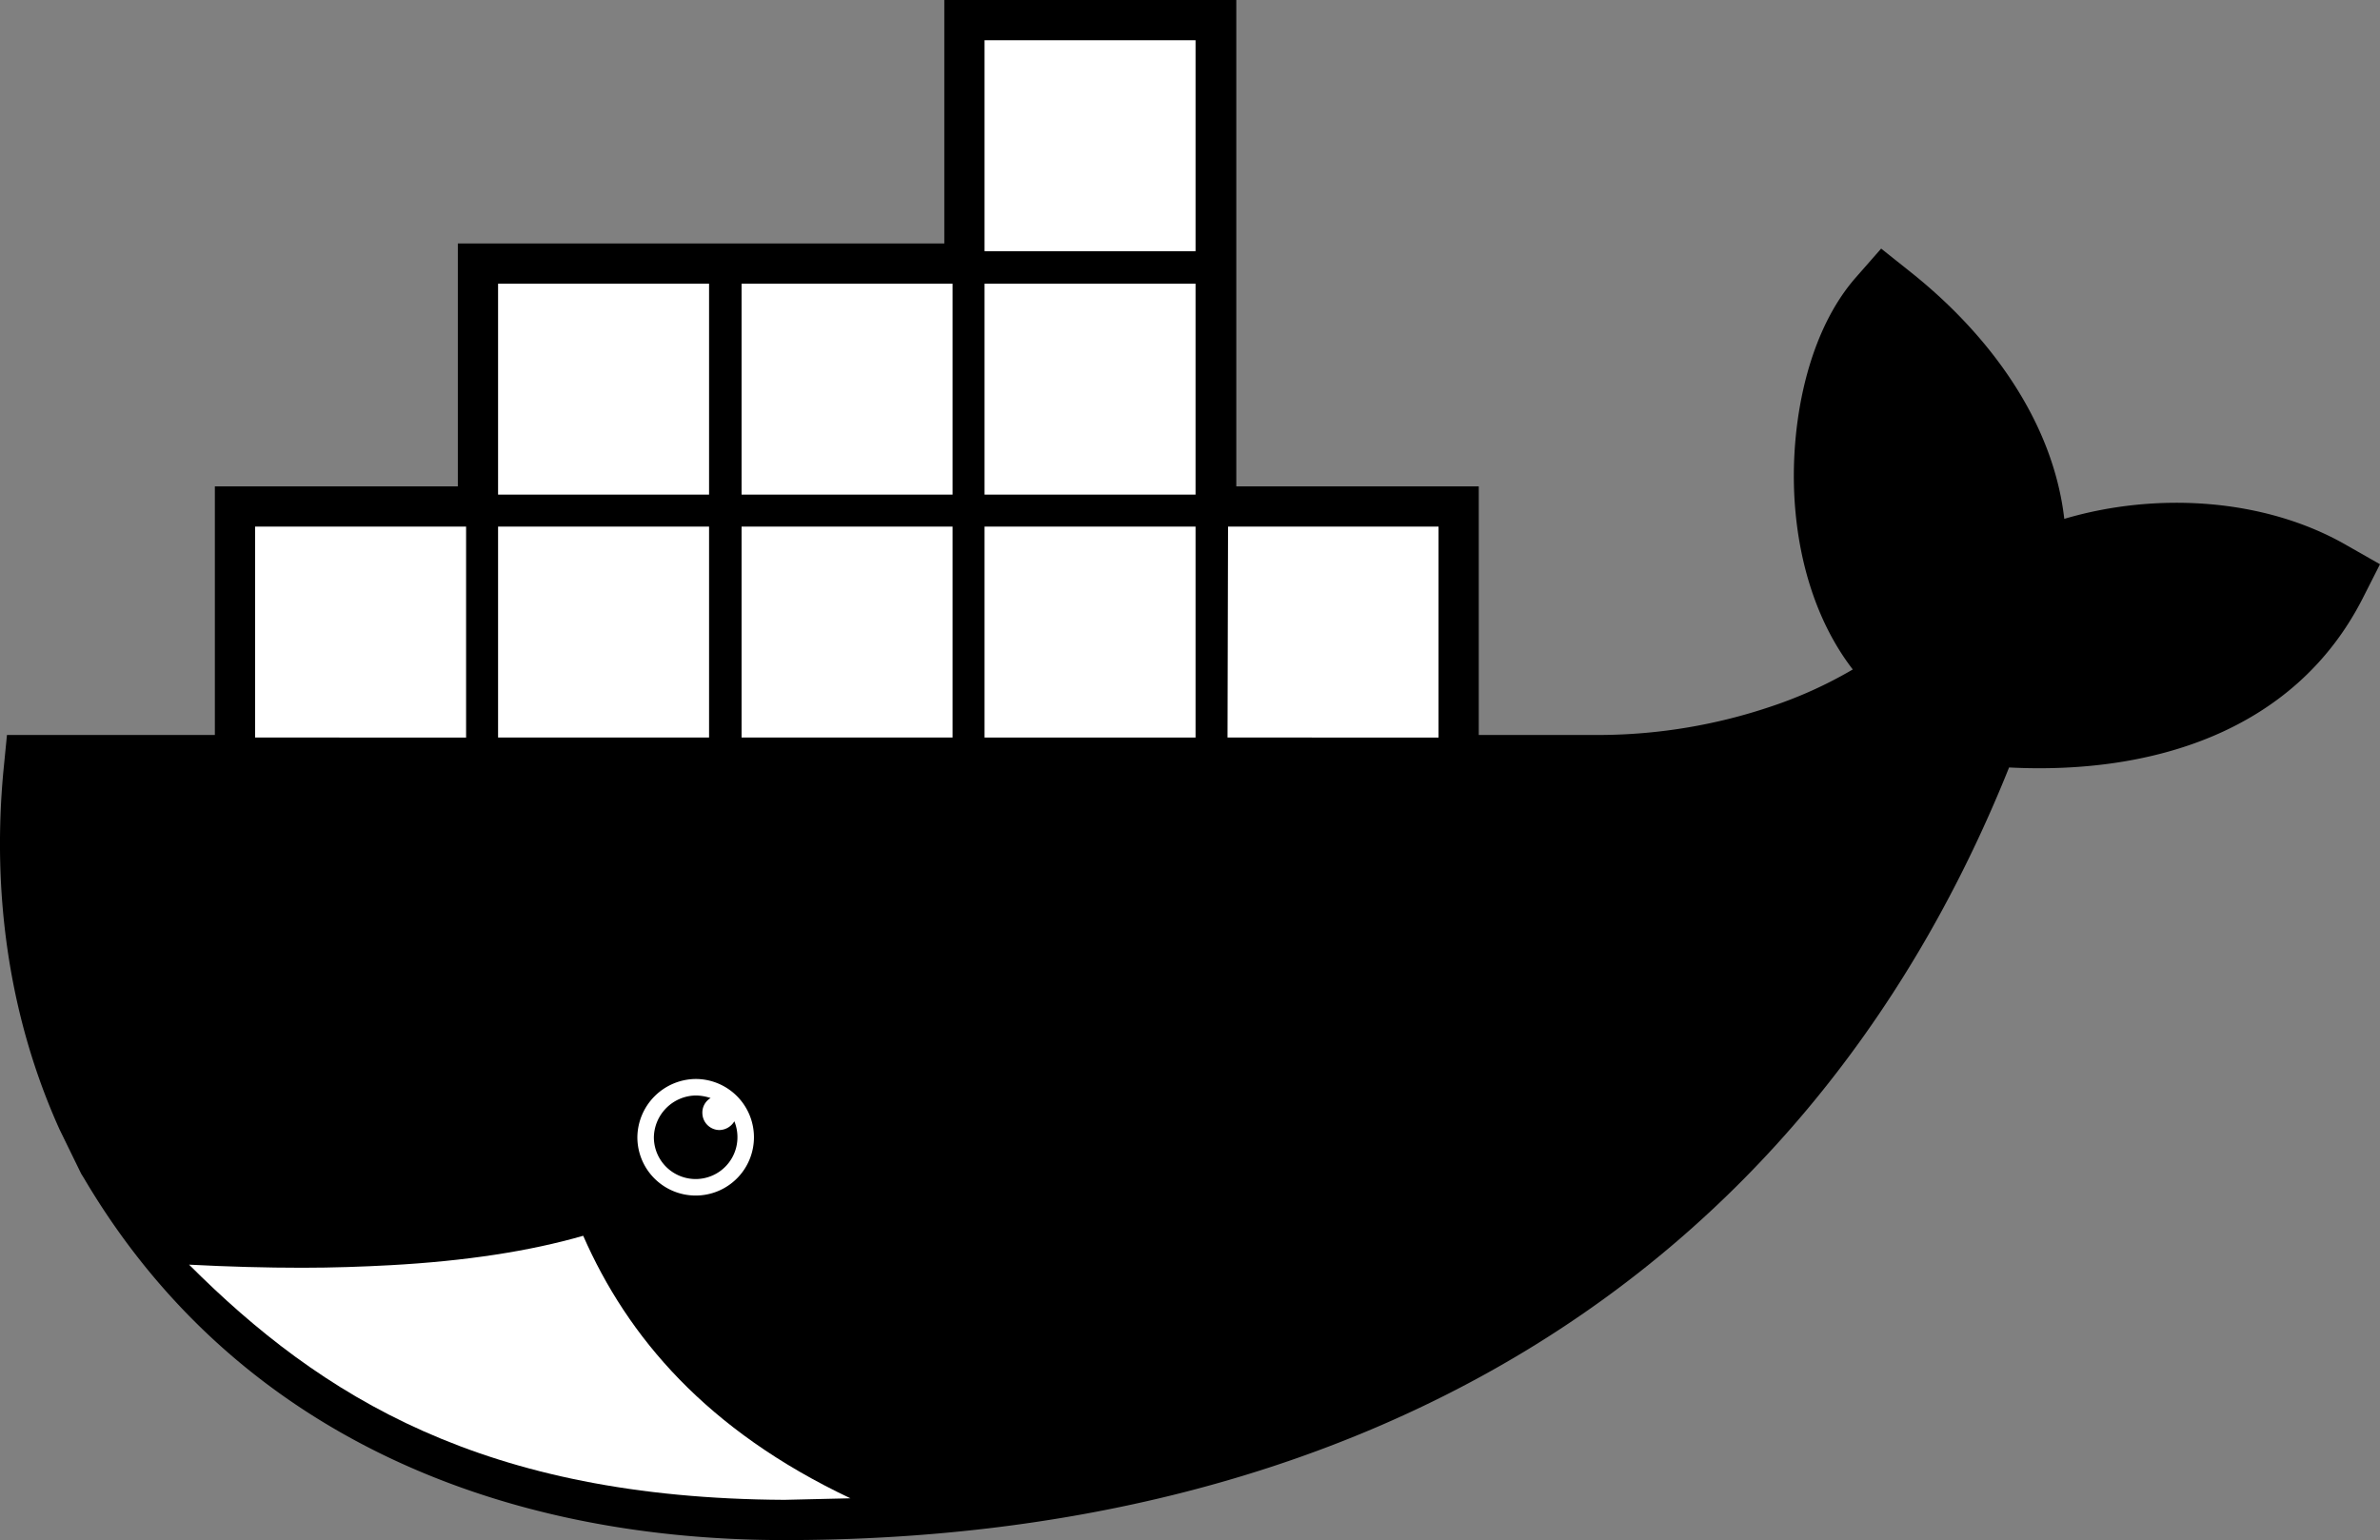 <svg id="Layer_1" data-name="Layer 1" xmlns="http://www.w3.org/2000/svg" viewBox="0 0 461.35 298.6"><rect x="0" y="0" width="461.35" height="298.6" fill="#808080" stroke="none"/><defs><style>.cls-1{fill:#fff;}</style></defs><title>docker-icon</title><path id="outline" d="M241.7,168.5h47.1v48.2h23.8a105,105,0,0,0,32.8-5.5,83.06,83.06,0,0,0,15.9-7.2c-6.7-8.7-10.1-19.7-11.1-30.5-1.4-14.7,1.6-33.9,11.6-45.4l5-5.7,5.9,4.7c14.9,11.9,27.4,28.6,29.6,47.7,17.9-5.3,38.9-4,54.7,5.1l6.5,3.7-3.4,6.7c-13.3,26-41.2,34.1-68.5,32.7C350.8,324.7,261.9,372.8,154.2,372.8c-55.7,0-106.7-20.8-135.8-70.2l-.5-.8-4.2-8.6C3.9,271.5.6,247.6,2.8,223.8l.7-7.1H43.8V168.5H90.9V121.4h94.3V74.2h56.6v94.3Z" transform="translate(-2.15 -74.2)"/><g id="Containers"><path class="cls-1" d="M85.8,179.7H89v34.1H85.8Zm-6.2,0H83v34.1H79.6Zm-6.2,0h3.4v34.1H73.4Zm-6.1,0h3.4v34.1H67.3Zm-6.2,0h3.4v34.1H61.1Zm-6.1,0h3.2v34.1H55Zm-3.4-3.4H92.5v40.9H51.6Z" transform="translate(-2.15 -74.2)"/><path class="cls-1" d="M133,132.6h3.2v34.1H133Zm-6.2,0h3.4v34.1h-3.4Zm-6.2,0H124v34.1h-3.4Zm-6.2,0h3.4v34.1h-3.4Zm-6.2,0h3.4v34.1h-3.4Zm-6.1,0h3.2v34.1h-3.2Zm-3.4-3.4h40.9v40.9H98.7Z" transform="translate(-2.15 -74.2)"/><path class="cls-1" d="M133,179.7h3.2v34.1H133Zm-6.2,0h3.4v34.1h-3.4Zm-6.2,0H124v34.1h-3.4Zm-6.2,0h3.4v34.1h-3.4Zm-6.2,0h3.4v34.1h-3.4Zm-6.1,0h3.2v34.1h-3.2Zm-3.4-3.4h40.9v40.9H98.7Z" transform="translate(-2.15 -74.2)"/><path class="cls-1" d="M180.1,179.7h3.2v34.1h-3.2Zm-6.2,0h3.4v34.1h-3.4Zm-6.2,0h3.4v34.1h-3.4Zm-6.2,0h3.4v34.1h-3.4Zm-6.1,0h3.4v34.1h-3.4Zm-6.1,0h3.2v34.1h-3.2Zm-3.4-3.4h40.9v40.9H145.9Z" transform="translate(-2.15 -74.2)"/><path class="cls-1" d="M180.1,132.6h3.2v34.1h-3.2Zm-6.2,0h3.4v34.1h-3.4Zm-6.2,0h3.4v34.1h-3.4Zm-6.2,0h3.4v34.1h-3.4Zm-6.1,0h3.4v34.1h-3.4Zm-6.1,0h3.2v34.1h-3.2Zm-3.4-3.4h40.9v40.9H145.9Z" transform="translate(-2.15 -74.2)"/><path class="cls-1" d="M227.3,179.7h3.2v34.1h-3.2Zm-6.2,0h3.4v34.1h-3.4Zm-6.2,0h3.4v34.1h-3.4Zm-6.2,0h3.4v34.1h-3.4Zm-6.2,0h3.4v34.1h-3.4Zm-6.1,0h3.2v34.1h-3.2Zm-3.4-3.4h40.9v40.9H193V176.3Z" transform="translate(-2.15 -74.2)"/><path class="cls-1" d="M227.3,132.6h3.2v34.1h-3.2Zm-6.2,0h3.4v34.1h-3.4Zm-6.2,0h3.4v34.1h-3.4Zm-6.2,0h3.4v34.1h-3.4Zm-6.2,0h3.4v34.1h-3.4Zm-6.1,0h3.2v34.1h-3.2Zm-3.4-3.4h40.9v40.9H193V129.2Z" transform="translate(-2.15 -74.2)"/><path class="cls-1" d="M227.3,85.5h3.2v34.1h-3.2Zm-6.2,0h3.4v34.1h-3.4Zm-6.2,0h3.4v34.1h-3.4Zm-6.2,0h3.4v34.1h-3.4Zm-6.2,0h3.4v34.1h-3.4Zm-6.1,0h3.2v34.1h-3.2ZM193,82h40.9v40.9H193V82Z" transform="translate(-2.15 -74.2)"/><path class="cls-1" d="M274.4,179.7h3.2v34.1h-3.2Zm-6.2,0h3.4v34.1h-3.4Zm-6.2,0h3.4v34.1H262Zm-6.2,0h3.4v34.1h-3.4V179.7Zm-6.2,0H253v34.1h-3.4Zm-6,0h3.2v34.1h-3.2Zm-3.4-3.4H281v40.9H240.1l.1-40.9Z" transform="translate(-2.15 -74.2)"/></g><path class="cls-1" d="M137,283.4a11.3,11.3,0,1,1-11.3,11.3A11.42,11.42,0,0,1,137,283.4" transform="translate(-2.15 -74.2)"/><path d="M137,286.6a9.29,9.29,0,0,1,2.9.5,3.24,3.24,0,0,0-1.6,2.9,3.33,3.33,0,0,0,3.3,3.3,3.45,3.45,0,0,0,2.9-1.7,8.15,8.15,0,0,1,.6,3.1,8.1,8.1,0,0,1-16.2,0,8.26,8.26,0,0,1,8.1-8.1" transform="translate(-2.15 -74.2)"/><path class="cls-1" d="M167,364.7c-27.9-13.2-43.2-31.3-51.8-50.9-10.4,3-22.8,4.9-37.3,5.7-5.5.3-11.2.5-17.2.5-6.9,0-14.3-.2-21.9-.6C64.4,345,95.9,364.7,154.2,365Z" transform="translate(-2.15 -74.2)"/></svg>